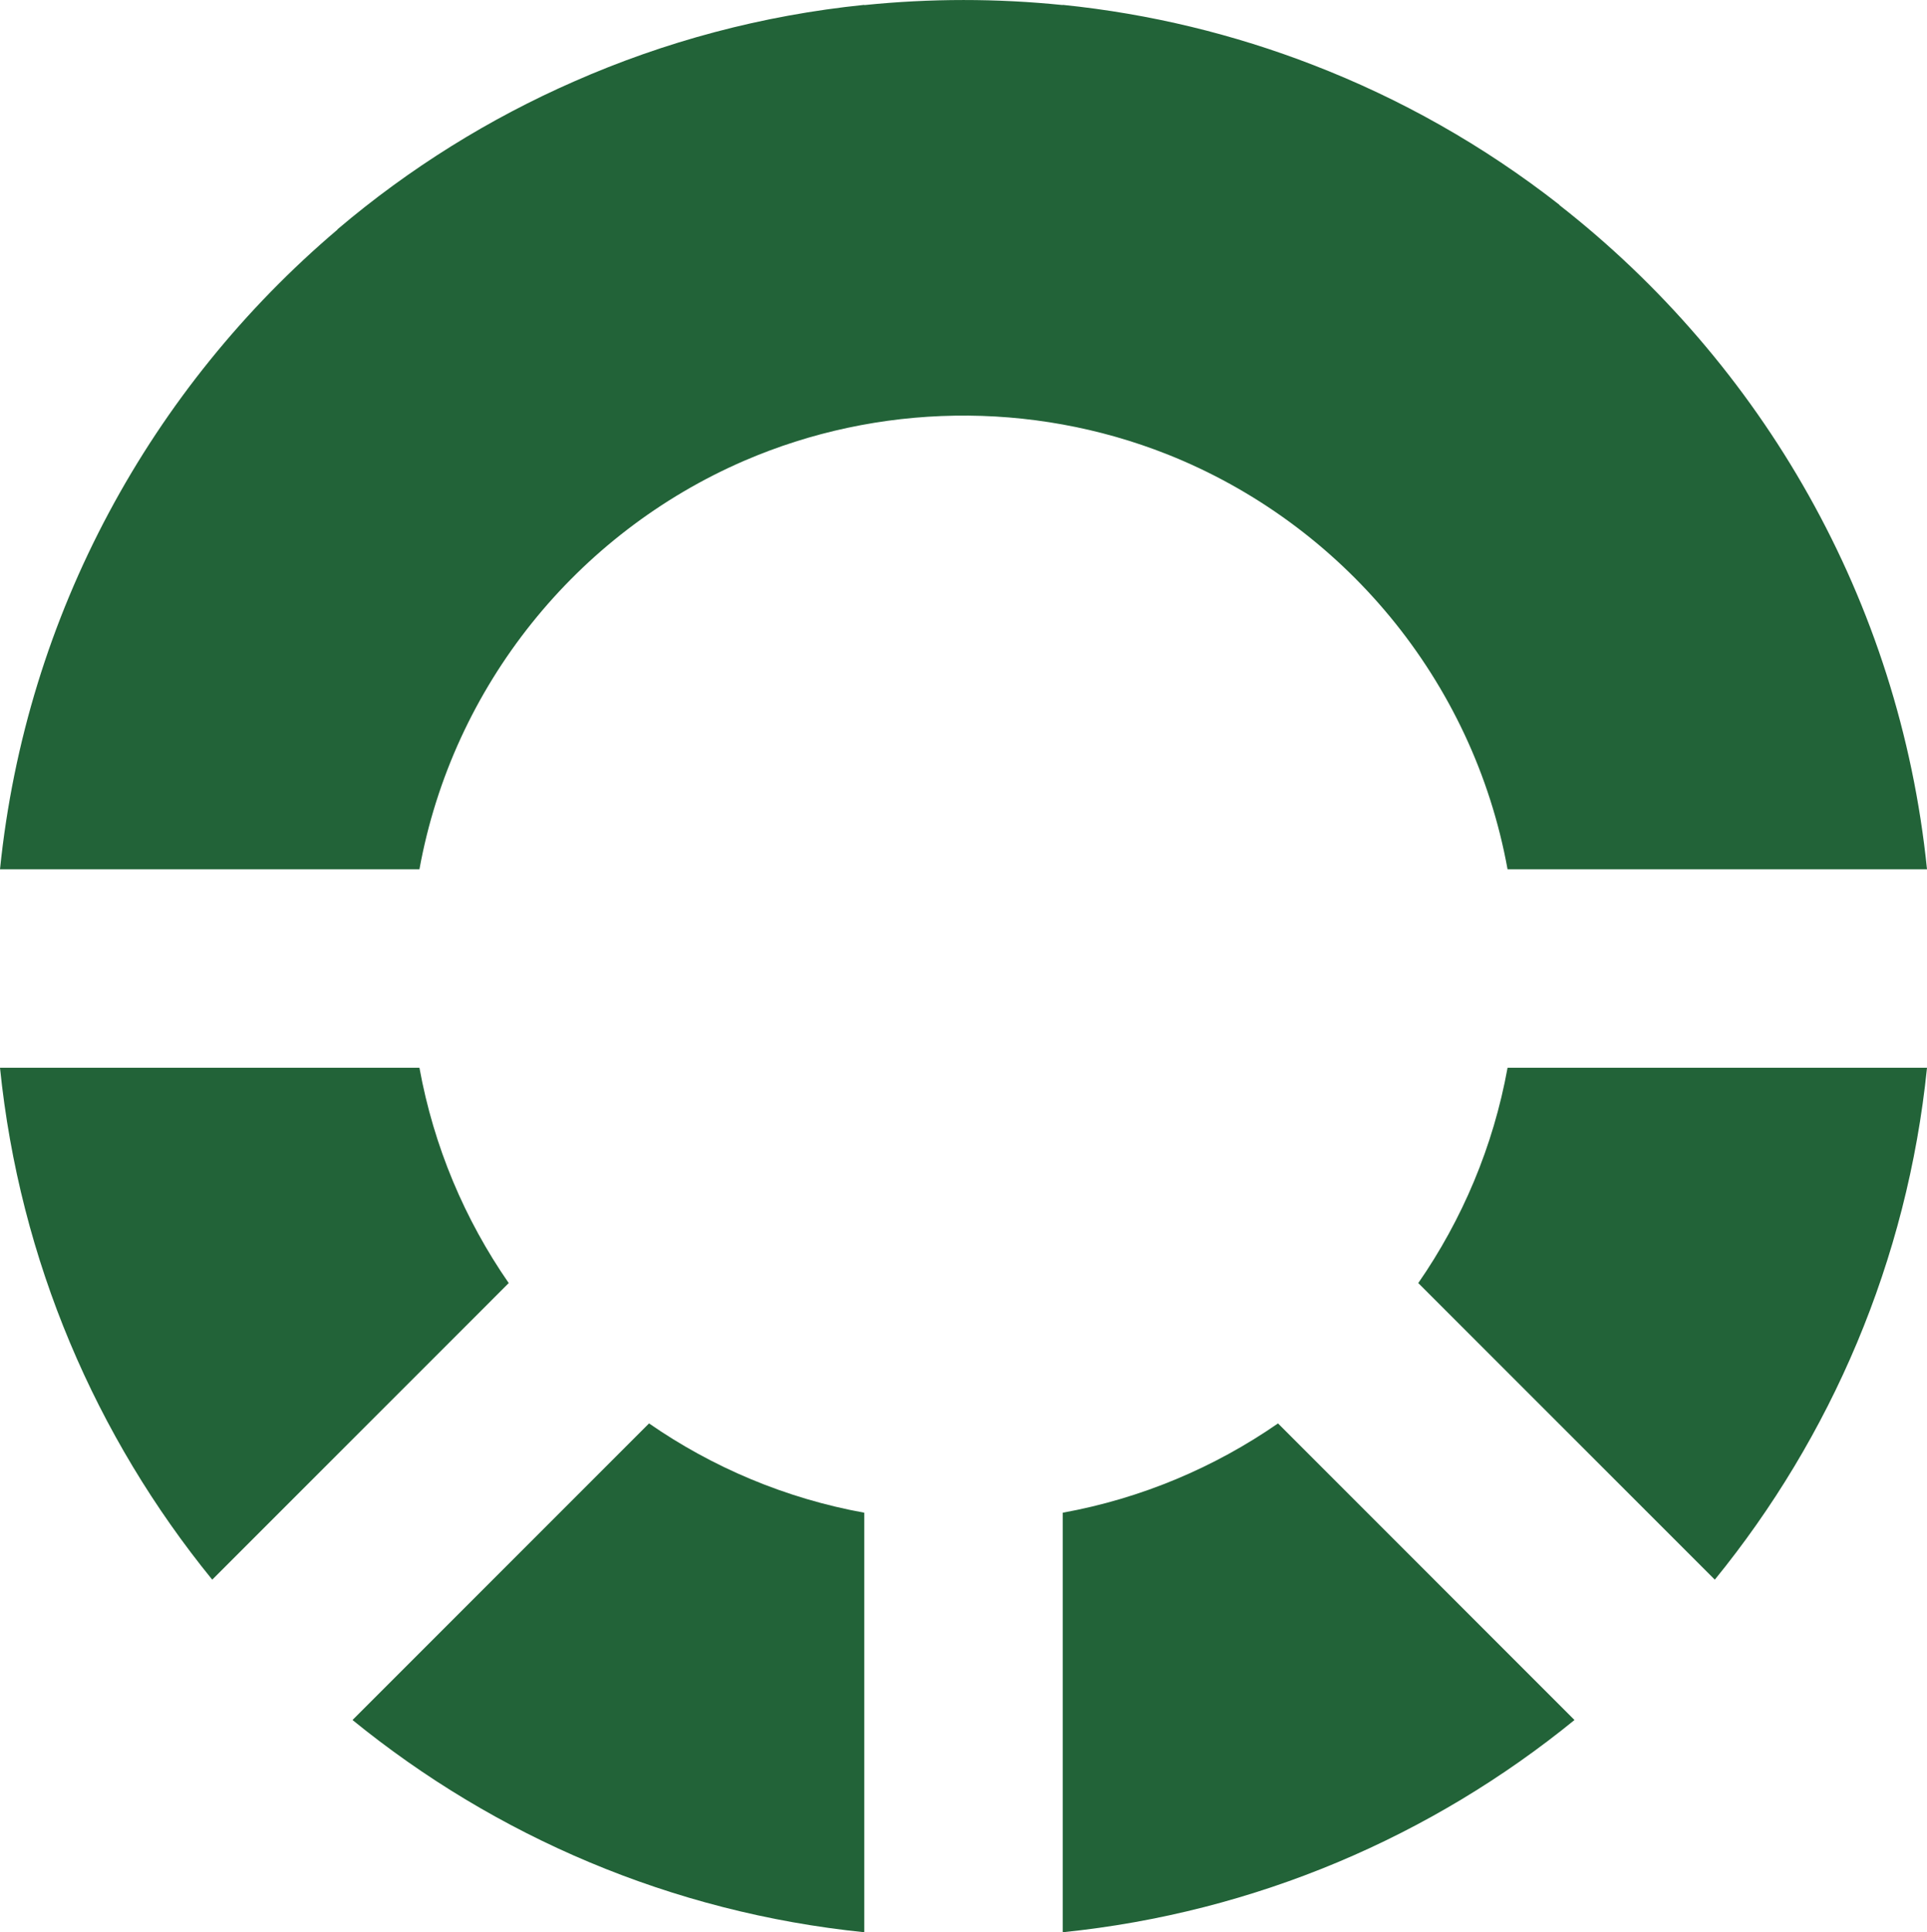 <?xml version="1.0" encoding="UTF-8" standalone="no"?>
<svg
   width="49.122"
   height="49.246"
   viewBox="0 0 49.122 49.246"
   version="1.1"
   xml:space="preserve"
   style="clip-rule:evenodd;fill-rule:evenodd;stroke-linejoin:round;stroke-miterlimit:2"
   id="svg866"
   sodipodi:docname="logo.svg"
   inkscape:version="1.1 (c4e8f9e, 2021-05-24)"
   xmlns:inkscape="http://www.inkscape.org/namespaces/inkscape"
   xmlns:sodipodi="http://sodipodi.sourceforge.net/DTD/sodipodi-0.dtd"
   xmlns="http://www.w3.org/2000/svg"
   xmlns:svg="http://www.w3.org/2000/svg"><defs
     id="defs870" /><sodipodi:namedview
     id="namedview868"
     pagecolor="#ffffff"
     bordercolor="#111111"
     borderopacity="1"
     inkscape:pageshadow="0"
     inkscape:pageopacity="0"
     inkscape:pagecheckerboard="1"
     showgrid="false"
     inkscape:zoom="1.0039136"
     inkscape:cx="-23.408389"
     inkscape:cy="-31.875253"
     inkscape:current-layer="svg866" /><path
     d="m 40.136,43.837 c -3.635,2.961 -8.128,4.908 -13.046,5.409 v -10.692 c 2.01,-0.365 3.872,-1.156 5.488,-2.276 z m -31.15,0 7.559,-7.559 c 1.616,1.12 3.478,1.911 5.487,2.276 v 10.692 c -4.918,-0.502 -9.41,-2.449 -13.046,-5.409 z M 0,27.214 h 10.692 c 0.365,2.01 1.156,3.871 2.276,5.487 l -7.558,7.559 c -2.961,-3.636 -4.909,-8.128 -5.41,-13.046 z m 49.122,0 c -0.501,4.918 -2.449,9.411 -5.409,13.046 l -7.559,-7.559 c 1.12,-1.616 1.912,-3.478 2.276,-5.487 z M 22.032,0.13 c 1.681,-0.172 3.377,-0.173 5.058,-0.001 v -0.005 c 2.23,0.227 4.371,0.752 6.384,1.532 2.215,0.855 4.333,2.043 6.278,3.564 l -0.004,0.004 c 5.158,4.031 8.675,10.067 9.374,16.932 H 38.43 c -0.876,-4.831 -4.219,-8.808 -8.675,-10.577 -3.469,-1.372 -7.367,-1.311 -10.79,0.167 -4.253,1.843 -7.422,5.725 -8.273,10.41 H 0 C 0.665,15.639 3.868,9.869 8.604,5.851 l -0.004,-0.004 c 1.853,-1.573 3.887,-2.83 6.03,-3.769 2.305,-1.016 4.794,-1.688 7.402,-1.954 z"
     style="fill:#226338"
     id="path862" /></svg>
